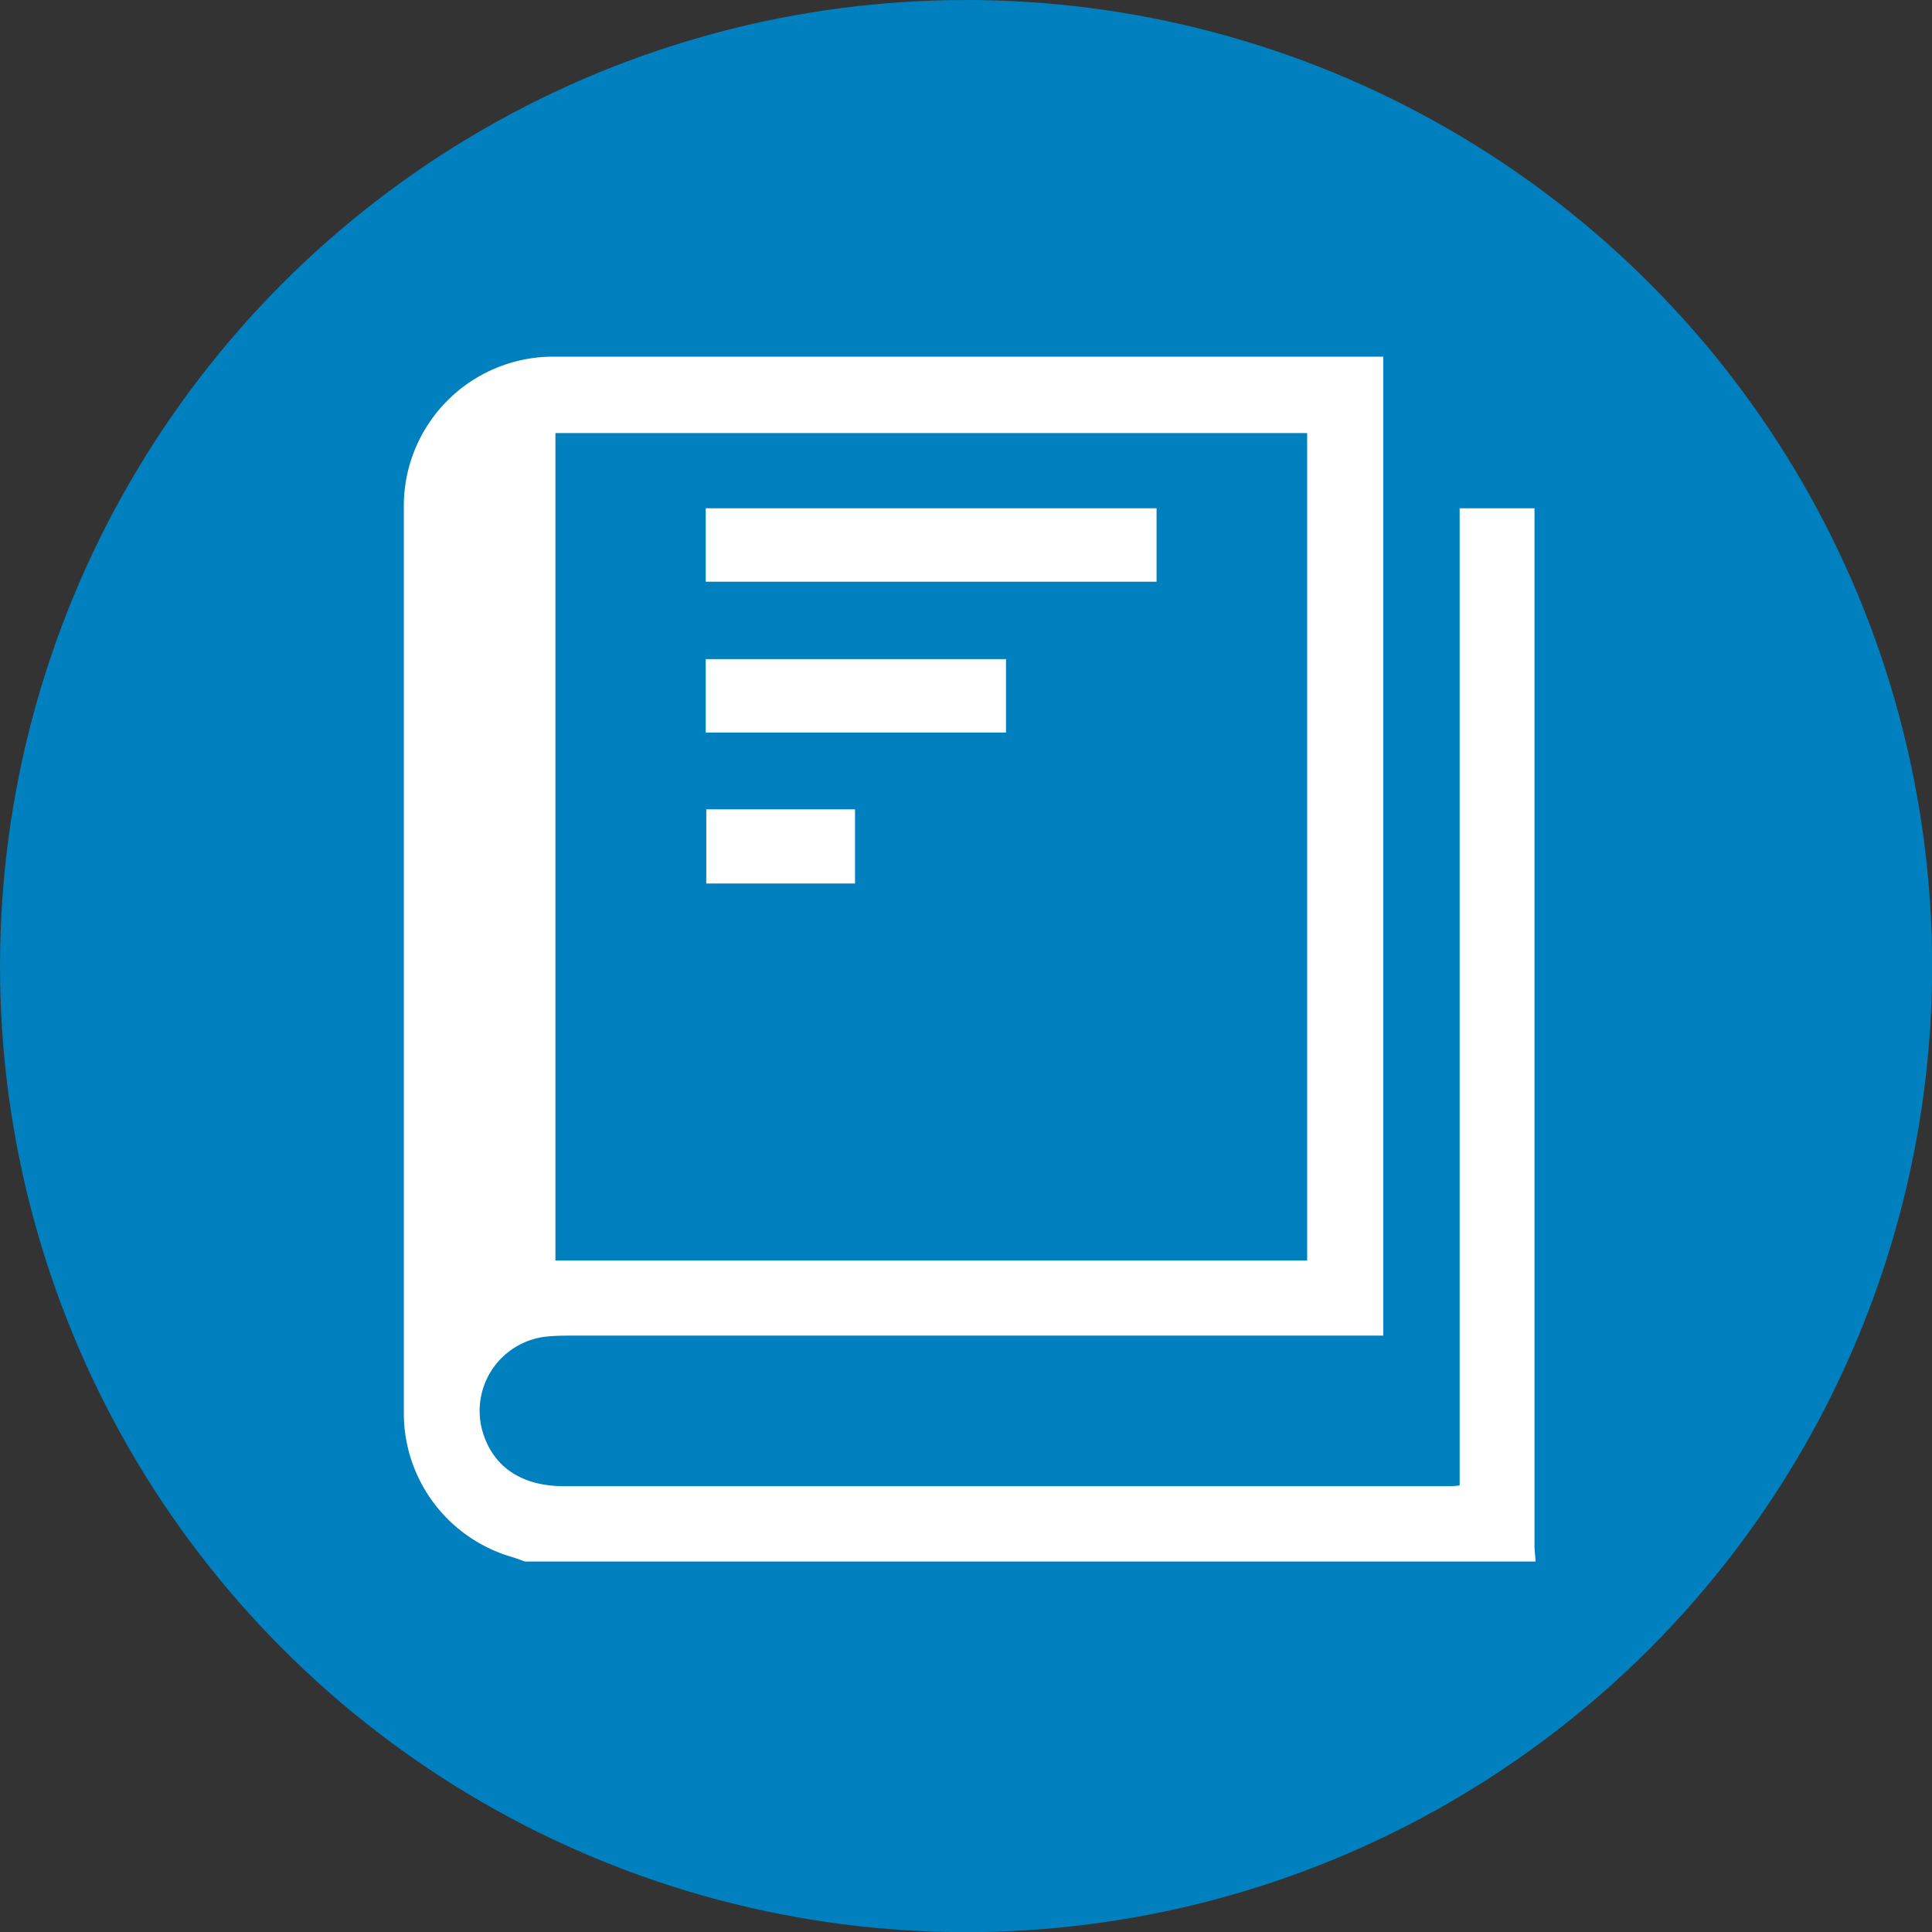 <svg id="Layer_1" data-name="Layer 1" xmlns="http://www.w3.org/2000/svg" viewBox="0 0 149.99 149.99"><rect x="0" y="0" width="149.99" height="149.99" fill="#333333" stroke="none"/><title>education</title><circle cx="75" cy="75" r="75" style="fill:#0080be"/><path d="M363.68,286.24H285.22c-0.34-.12-0.67-0.25-1-0.35a11.63,11.63,0,0,1-8.41-11.05q0-35.34,0-70.68a11.6,11.6,0,0,1,11.5-11.46h63.54c0.32,0,.64,0,1,0v76H289.05c-0.67,0-1.34,0-2,.06a5.8,5.8,0,0,0-5.19,7.15c0.74,2.89,3,4.48,6.38,4.48h68.48c0.32,0,.64,0,1.06-0.06V204.47h5.81v1.33q0,39.59,0,79.18C363.59,285.39,363.65,285.82,363.68,286.24Zm-17.74-23.36V198.63H287.58v64.24h58.36Z" transform="translate(-244.46 -165.01)" style="fill:#fff"/><path d="M299.25,210.17v-5.7h35v5.7h-35Z" transform="translate(-244.46 -165.01)" style="fill:#fff"/><path d="M299.25,221.88v-5.7h23.31v5.7H299.25Z" transform="translate(-244.46 -165.01)" style="fill:#fff"/><path d="M299.29,227.84h11.55v5.76H299.29v-5.76Z" transform="translate(-244.46 -165.01)" style="fill:#fff"/></svg>